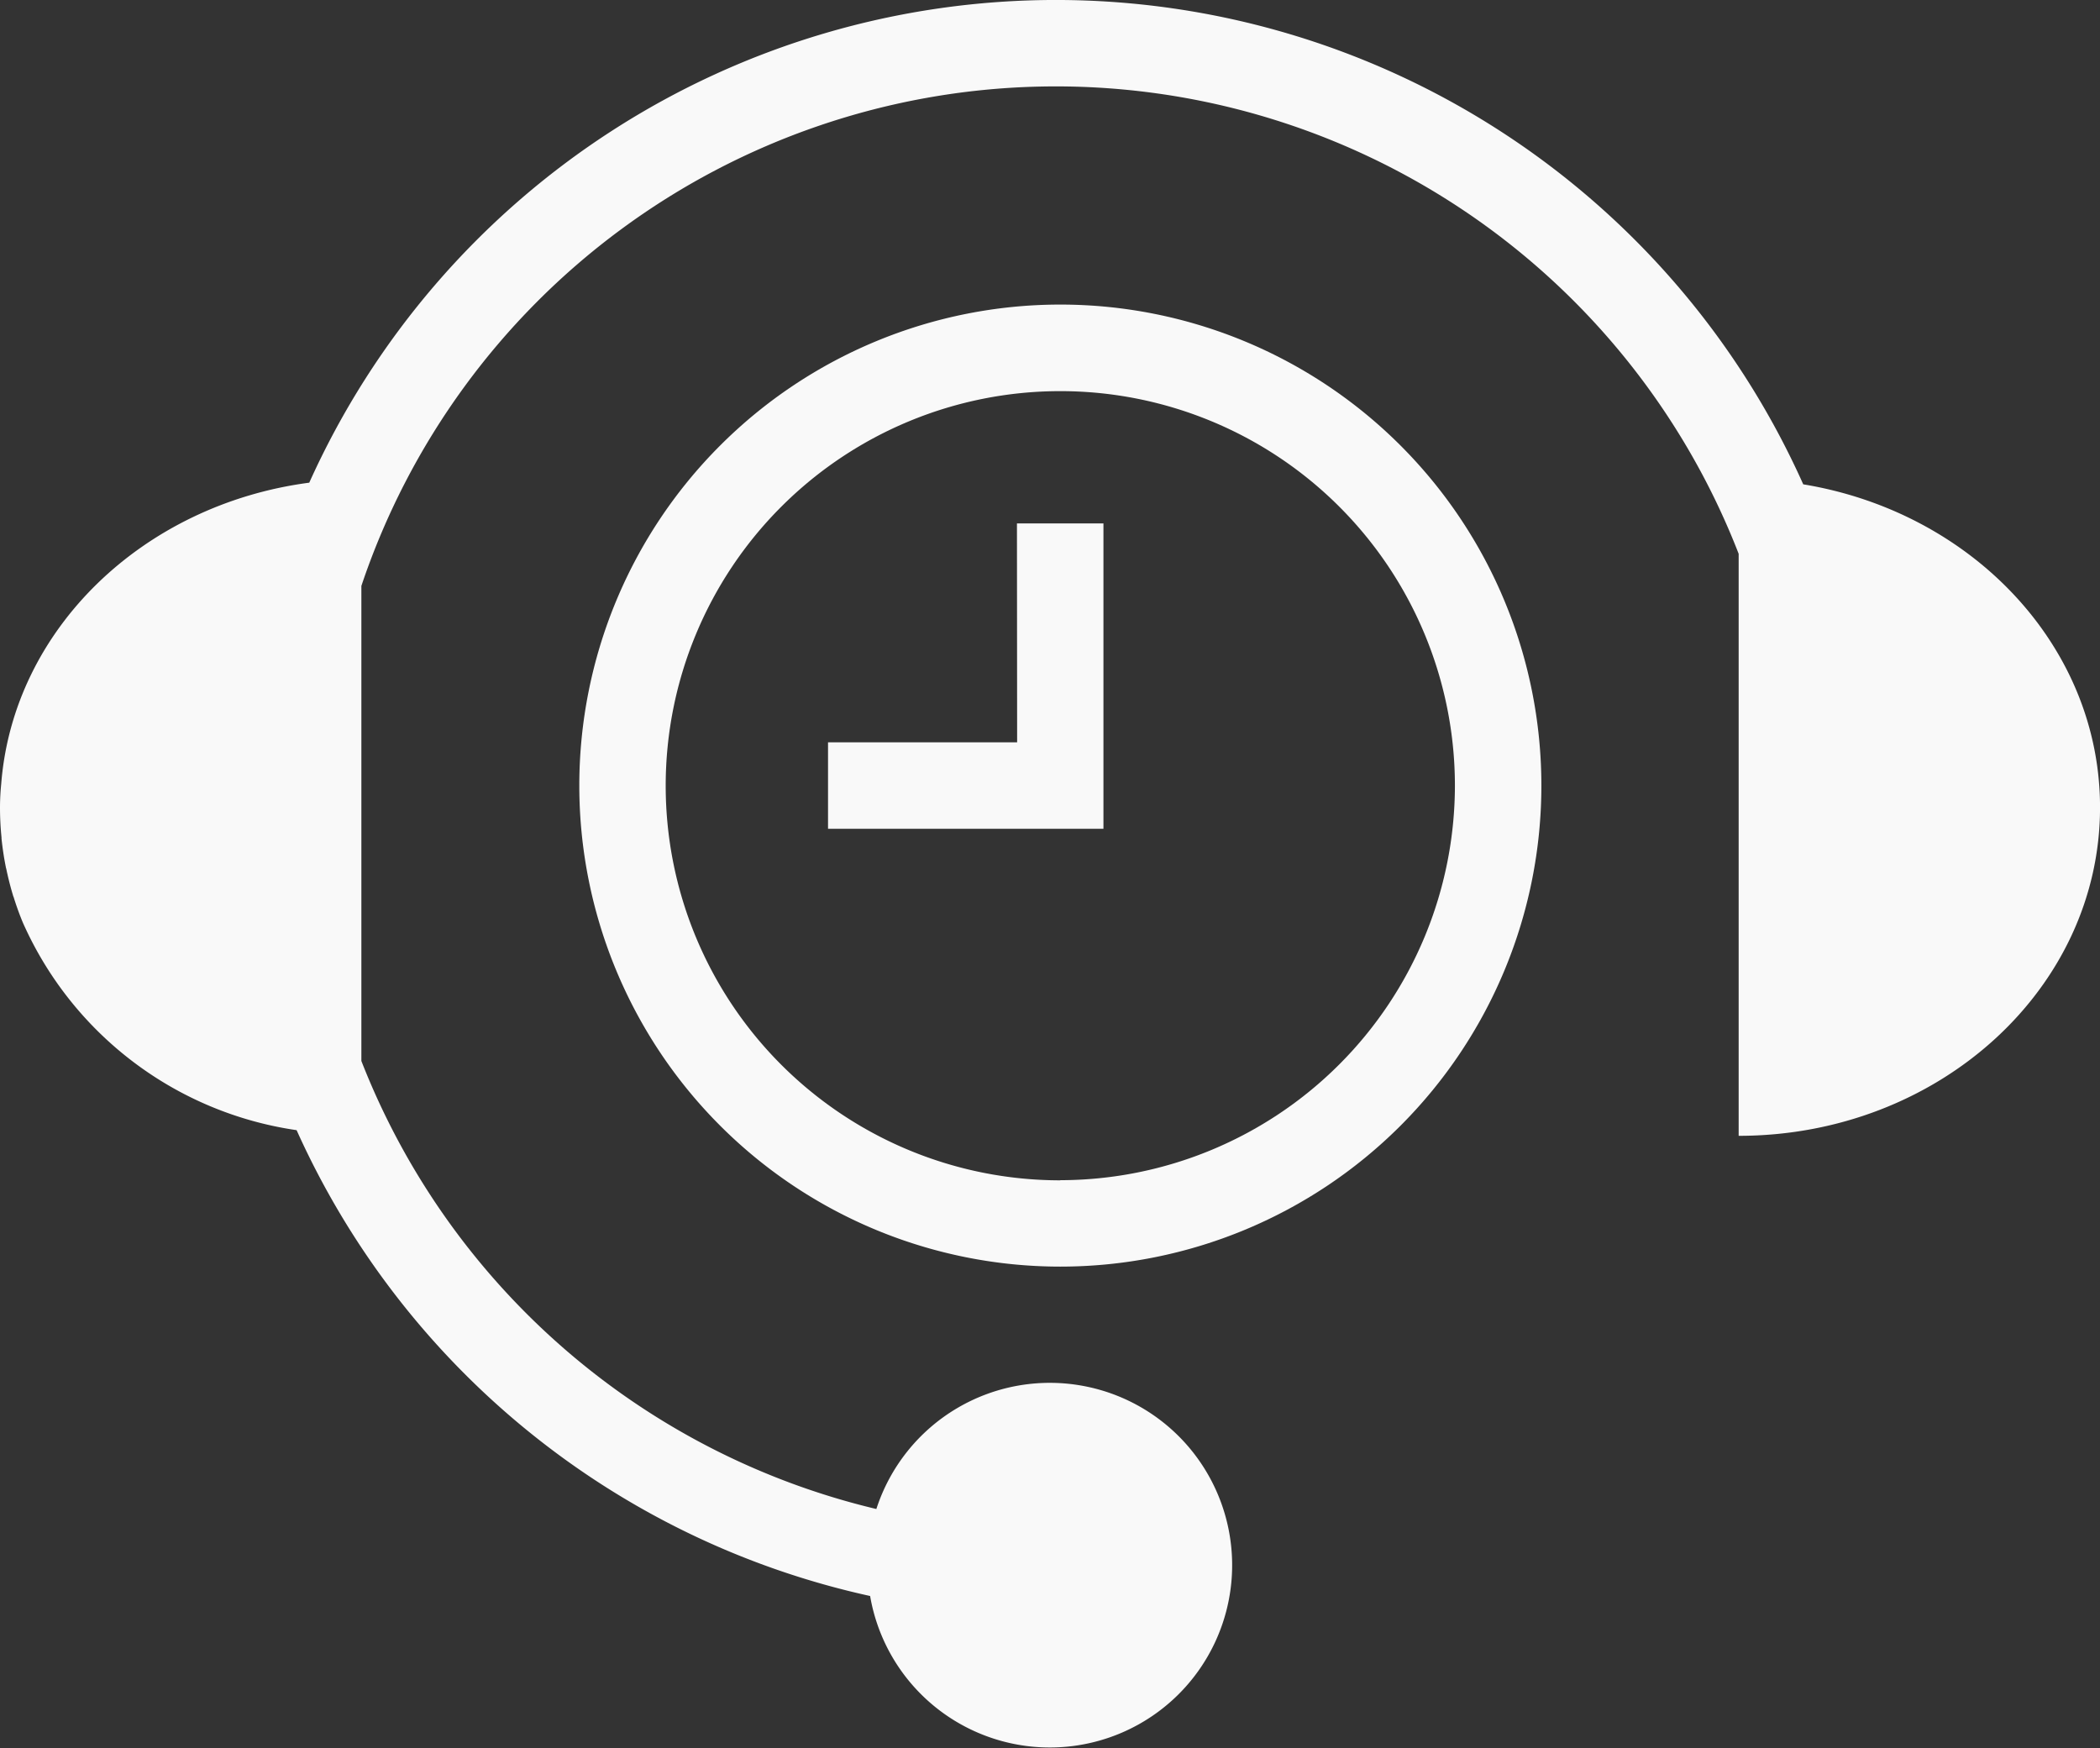 <svg xmlns="http://www.w3.org/2000/svg" width="58.268" height="48.503" viewBox="0 0 58.268 48.503">
  <rect x="0" y="0" width="58.268" height="48.503" fill="#333333" stroke="none"/>
  <g id="ICO" transform="translate(-1.419 -9.561)">
    <path id="Path_37024" data-name="Path 37024" d="M51.453,23A22.718,22.718,0,0,0,10,22.954c-4.618.608-8.212,4.07-8.547,8.356-.02.2-.033.413-.034.649v0h0v0q0,.425.042.838c0,.011,0,.021,0,.032.028.266.067.529.119.787,0,.018.01.036.013.054.053.251.115.5.189.741,0,.015.011.029.016.044.077.246.163.488.263.724a.178.178,0,0,0,.009.019,9.856,9.856,0,0,0,7.579,5.722A22.815,22.815,0,0,0,25.562,53.846a5.059,5.059,0,1,0,.173-2.414A20.413,20.413,0,0,1,11.446,39V25.818a20.324,20.324,0,0,1,38.215-.891v16.15c5.538,0,10.027-4.079,10.027-9.113C59.687,27.487,56.134,23.77,51.453,23Z" fill="#f9f9f9"/>
    <path id="Path_37025" data-name="Path 37025" d="M41.568,23.653A13.347,13.347,0,1,0,54.916,37,13.348,13.348,0,0,0,41.568,23.653Zm0,24.3A10.949,10.949,0,1,1,52.517,37,10.961,10.961,0,0,1,41.568,47.949Z" transform="translate(-10.729 -5.641)" fill="#f9f9f9"/>
    <path id="Path_37026" data-name="Path 37026" d="M44.977,39.851H39.73v2.4h7.642l0-8.473h-2.4Z" transform="translate(-15.336 -9.693)" fill="#f9f9f9"/>
  </g>
</svg>
